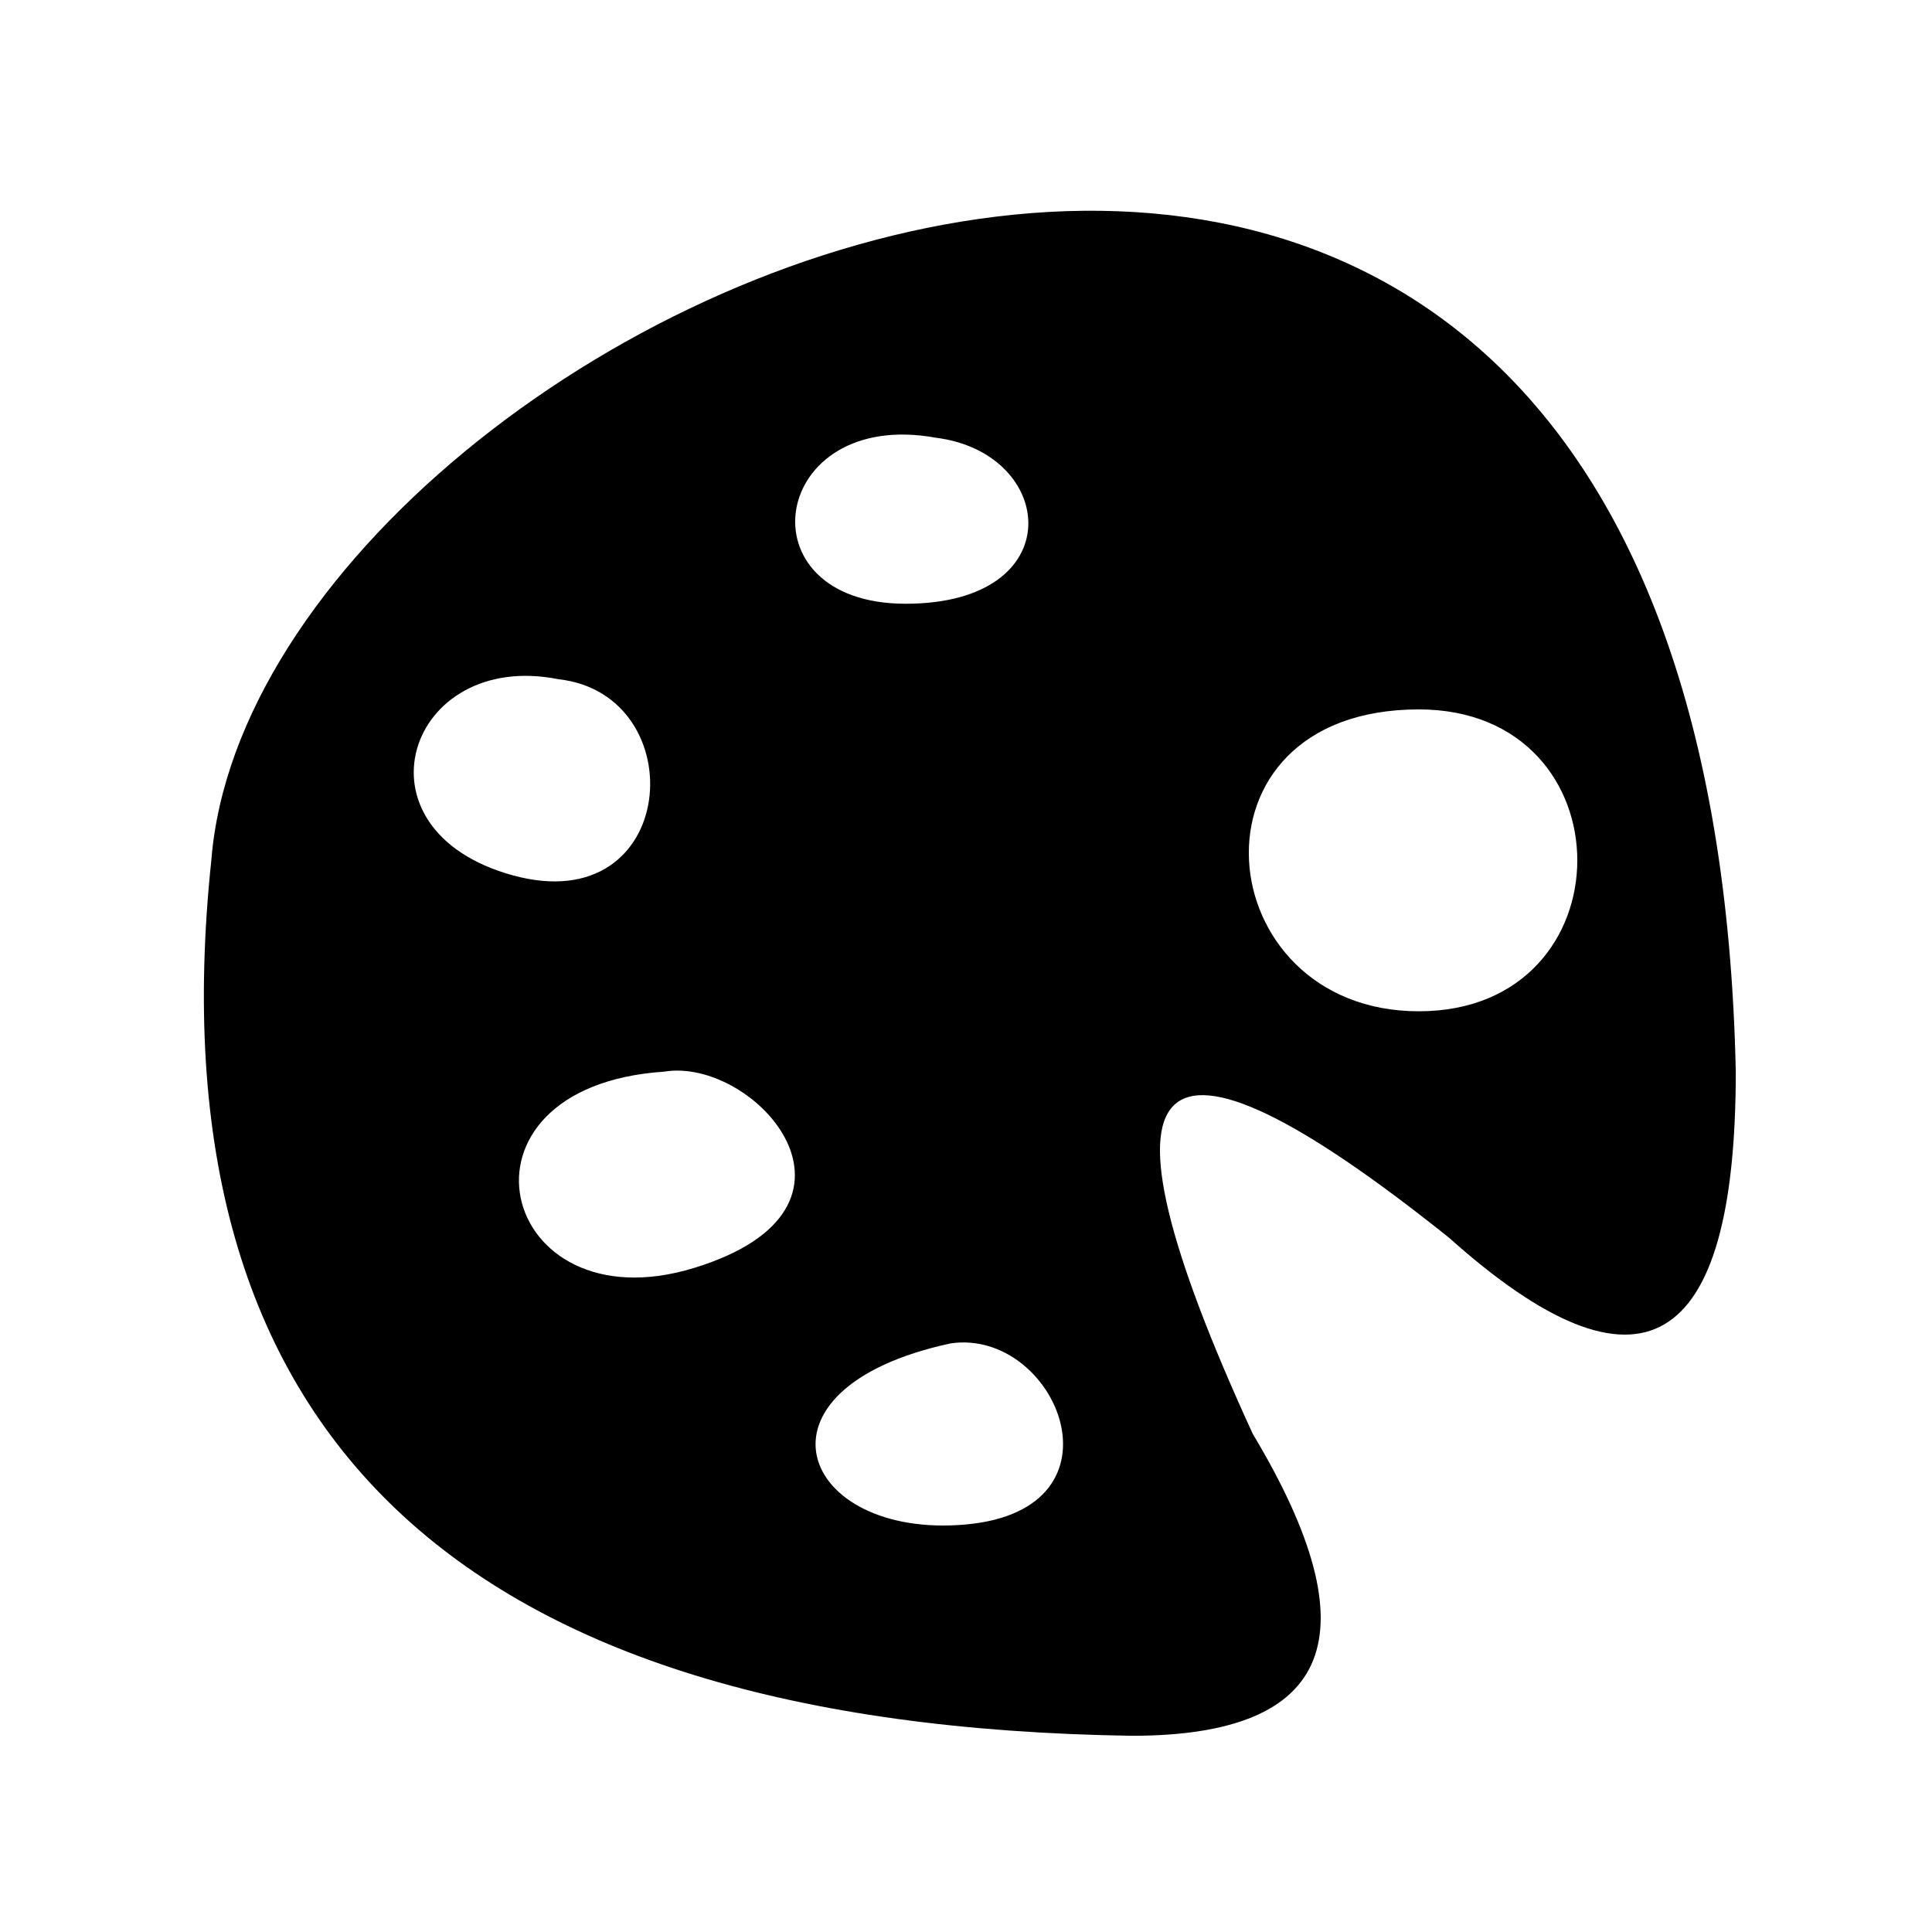 <svg xmlns="http://www.w3.org/2000/svg" viewBox="0 0 128 128" fill-rule="evenodd" fill="#000"><path d="M63 89c7-1 12 11 1 12s-15-9-1-12M94 47c14 0 14 20 0 20S78 47 94 47M62 29c8 1 9 11-2 11s-9-13 2-11M37 45c9 1 8 16-3 13s-7-15 3-13m7 26c6-1 15 9 2 13S29 72 44 71m31 44Q8 114 14 57c3-38 99-80 101 14q0 28-19 11Q66 58 83 95q12 20-8 20Z"/></svg>
